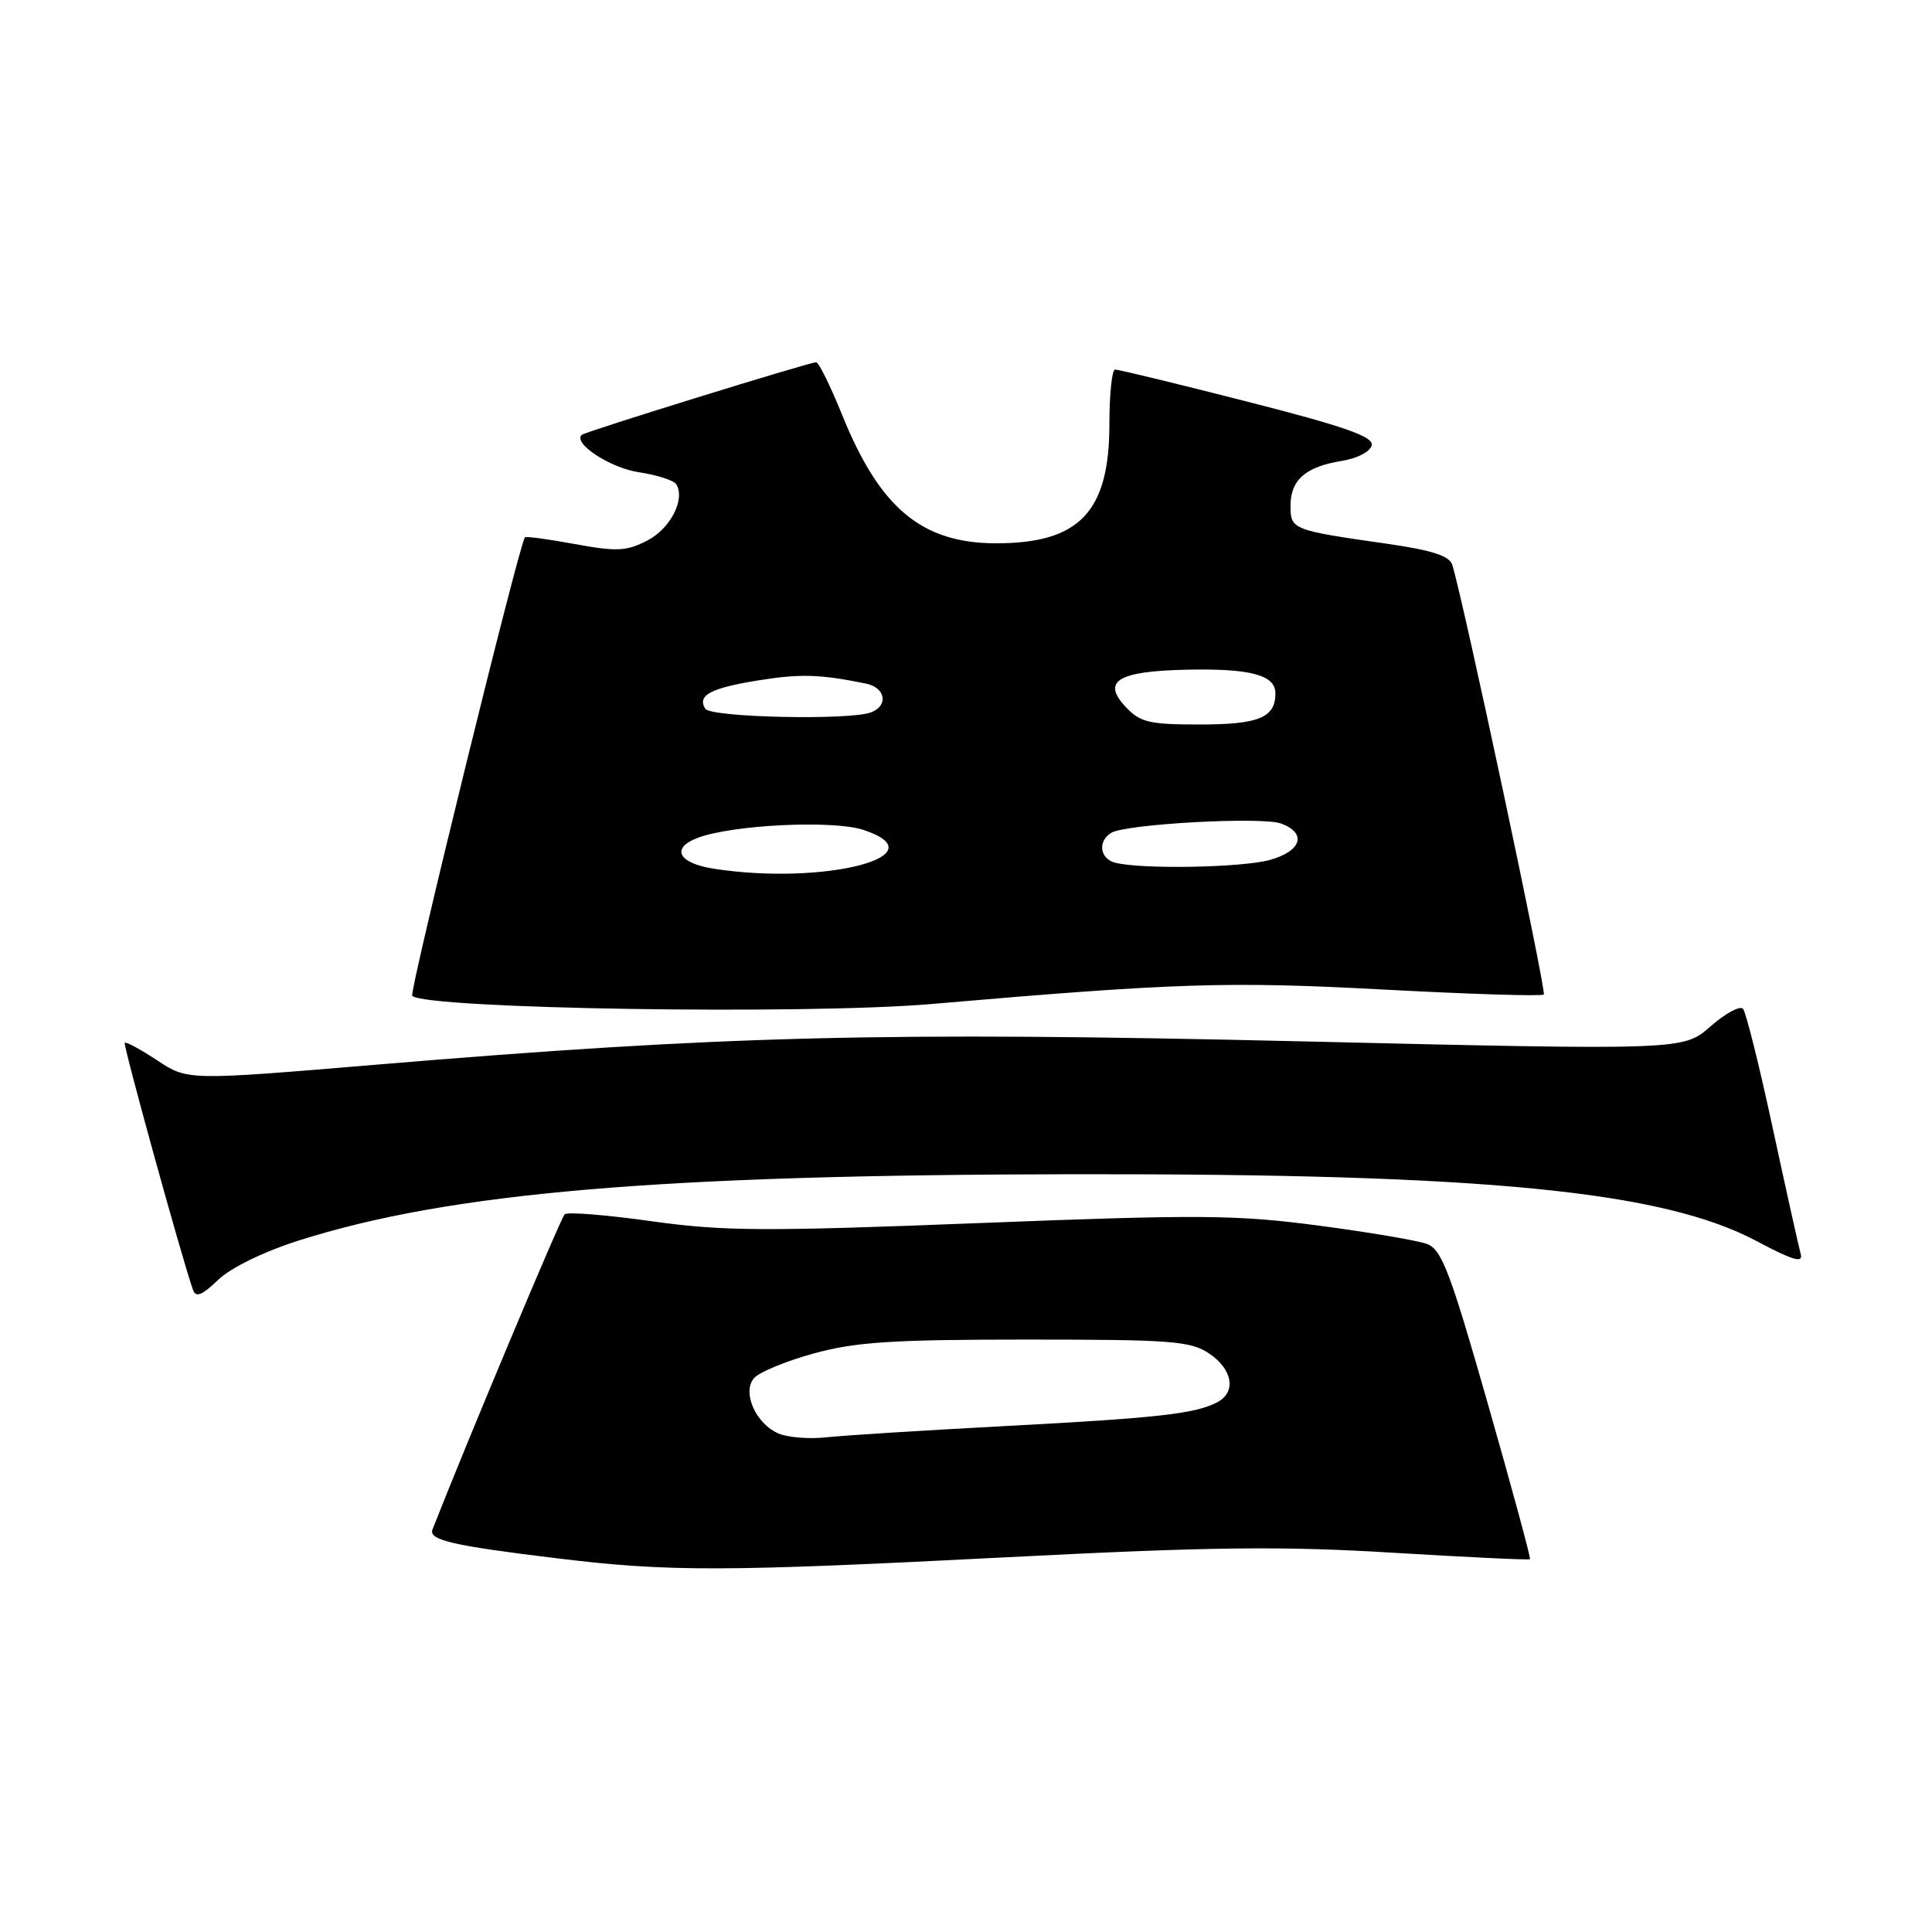 <?xml version="1.0" encoding="UTF-8" standalone="no"?>
<!DOCTYPE svg PUBLIC "-//W3C//DTD SVG 1.1//EN" "http://www.w3.org/Graphics/SVG/1.1/DTD/svg11.dtd" >
<svg xmlns="http://www.w3.org/2000/svg" xmlns:xlink="http://www.w3.org/1999/xlink" version="1.1" viewBox="0 0 256 256">
 <g >
 <path fill="currentColor"
d=" M 133.50 206.34 C 160.41 204.96 169.82 204.85 184.50 205.74 C 194.40 206.34 202.60 206.73 202.73 206.60 C 202.86 206.48 200.35 197.22 197.15 186.02 C 192.16 168.52 191.03 165.55 189.08 164.83 C 187.84 164.37 181.35 163.27 174.66 162.39 C 163.82 160.96 158.95 160.92 129.84 162.06 C 101.24 163.18 95.83 163.15 86.34 161.82 C 80.38 160.98 75.20 160.56 74.82 160.90 C 74.32 161.34 61.57 191.75 57.31 202.66 C 56.76 204.07 59.97 204.81 73.85 206.49 C 88.65 208.29 95.82 208.27 133.50 206.34 Z  M 39.57 164.38 C 59.60 158.02 87.26 155.66 142.50 155.59 C 196.87 155.52 220.26 157.82 232.74 164.44 C 237.59 167.02 238.96 167.42 238.60 166.15 C 238.35 165.24 236.68 157.75 234.90 149.50 C 233.13 141.25 231.35 134.13 230.96 133.67 C 230.57 133.22 228.62 134.27 226.64 136.01 C 223.04 139.17 223.04 139.17 172.27 137.98 C 117.11 136.69 95.75 137.23 49.68 141.09 C 24.86 143.17 24.86 143.17 20.84 140.51 C 18.63 139.05 16.69 138.00 16.53 138.18 C 16.29 138.45 24.06 166.61 25.57 170.91 C 25.94 171.97 26.76 171.65 28.90 169.59 C 30.58 167.98 34.95 165.85 39.57 164.38 Z  M 123.50 133.03 C 155.80 130.24 162.77 130.02 183.30 131.12 C 194.74 131.73 204.31 132.03 204.56 131.78 C 204.94 131.39 193.96 79.81 192.44 74.86 C 192.07 73.65 189.77 72.91 183.72 72.04 C 171.20 70.25 171.00 70.17 171.00 67.01 C 171.00 63.59 172.99 61.85 177.79 61.07 C 179.90 60.73 181.60 59.83 181.76 58.98 C 181.98 57.85 178.11 56.49 165.27 53.22 C 156.05 50.86 148.16 48.95 147.75 48.97 C 147.34 48.98 147.00 52.26 147.00 56.25 C 146.99 67.83 143.03 71.99 132.00 71.99 C 122.18 71.99 116.61 67.37 111.63 55.08 C 110.05 51.18 108.49 48.00 108.15 48.00 C 107.25 48.00 77.57 57.19 77.09 57.62 C 75.86 58.73 80.84 62.00 84.63 62.57 C 87.05 62.93 89.29 63.65 89.61 64.17 C 90.83 66.16 88.84 70.03 85.78 71.62 C 83.01 73.05 81.72 73.11 76.17 72.09 C 72.64 71.44 69.67 71.04 69.55 71.20 C 68.73 72.36 54.19 131.52 54.62 131.95 C 56.35 133.69 106.80 134.48 123.50 133.03 Z  M 103.24 189.98 C 100.20 188.74 98.29 184.56 99.89 182.63 C 100.54 181.84 104.10 180.37 107.79 179.35 C 113.36 177.82 118.16 177.50 136.00 177.50 C 155.33 177.50 157.78 177.69 160.25 179.37 C 163.37 181.48 163.84 184.50 161.25 185.83 C 158.33 187.34 153.34 187.90 133.00 188.97 C 122.28 189.54 111.70 190.21 109.50 190.45 C 107.30 190.70 104.48 190.48 103.24 189.98 Z  M 94.58 115.11 C 89.89 114.38 88.84 112.39 92.42 111.03 C 97.02 109.28 110.36 108.64 114.39 109.96 C 124.70 113.37 109.23 117.38 94.58 115.11 Z  M 147.75 114.31 C 145.73 113.78 145.43 111.47 147.23 110.36 C 149.13 109.18 167.22 108.19 169.75 109.12 C 173.21 110.40 172.47 112.78 168.25 113.95 C 164.56 114.97 151.18 115.21 147.75 114.31 Z  M 149.14 93.65 C 145.96 90.26 148.12 88.94 157.16 88.74 C 165.67 88.55 169.00 89.43 169.00 91.87 C 169.00 95.09 166.80 96.00 158.97 96.00 C 152.26 96.00 151.08 95.72 149.14 93.65 Z  M 93.45 93.91 C 92.35 92.13 94.16 91.17 100.51 90.15 C 106.06 89.26 108.67 89.34 114.75 90.58 C 117.34 91.11 117.76 93.50 115.42 94.39 C 112.60 95.47 94.16 95.07 93.45 93.91 Z "/>
</g>
</svg>